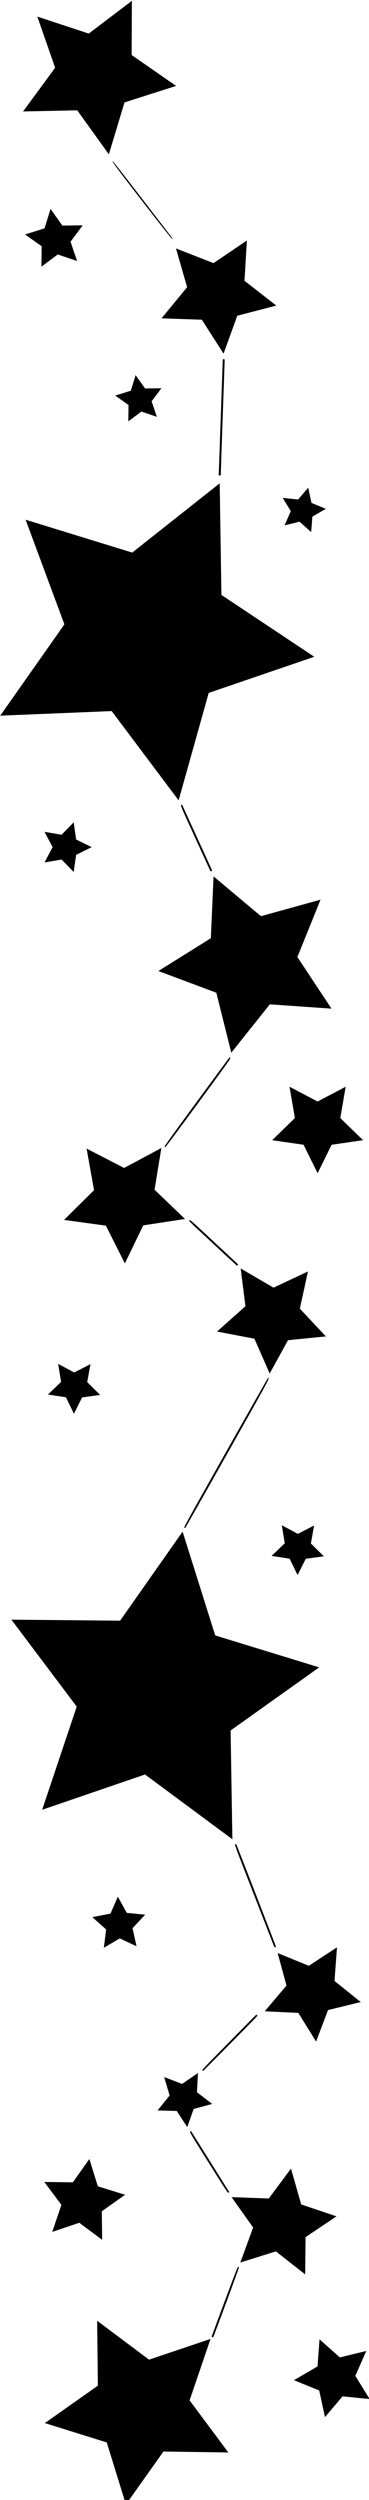 <svg width="41.68mm" height="282.2mm" version="1.1" viewBox="0 0 41.68 282.2" xmlns="http://www.w3.org/2000/svg">
 <g transform="translate(-4.379 -9.915)">
  <path id="sidebarborder" transform="scale(.265)"
   d="m107 1033c-0.209-0.047-0.275-0.168-0.216-0.393 0.047-0.179 2.531-6.9 5.52-14.94 4.365-11.73 5.492-14.61 5.721-14.61 0.157 0 0.327 0.067 0.378 0.149 0.09
      0.145-10.78 29.58-10.99 29.77-0.059 0.052-0.243 0.064-0.408 0.026zm-1.543-74.35c-7.707-12.3-8.143-13.04-7.846-13.25 0.173-0.121 0.34-0.195 0.369-0.163 0.107
      0.114 16.14 25.72 16.2 25.87 0.036 0.09-0.076 0.252-0.25 0.361-0.293 0.183-0.908-0.748-8.476-12.83zm-2.65-39.33c-0.172-0.208 1.122-1.588 8.436-8.996
      4.752-4.813 9.974-10.13 11.61-11.81 2.827-2.911 2.98-3.042 3.258-2.773 0.278 0.269 0.161 0.415-2.557 3.186-10.34 10.54-20.33 20.63-20.43 20.63-0.062
      0-0.205-0.11-0.317-0.245zm30.49-52.89c-0.125-0.299-3.956-10.13-8.514-21.85-7.777-20-8.269-21.32-7.99-21.53 0.164-0.12 0.347-0.162 0.407-0.094 0.202 0.228
      16.88 43.26 16.89 43.58 0.021 0.572-0.541 0.498-0.793-0.105zm-38.2-178.3c-0.223-0.179 1.998-4.208 17.66-32.02 9.852-17.5 17.99-31.82 18.08-31.82 0.768-5e-3 0.62
      0.271-17.33 32.16-9.87 17.53-17.99 31.88-18.04 31.88-0.055 0-0.215-0.092-0.355-0.204zm12.86-120.4c-11.8-10.99-10.93-10.13-10.65-10.52 0.208-0.284 0.937 0.357
      10.01 8.809 5.383 5.014 10 9.323 10.26 9.575 0.404 0.388 0.445 0.498 0.266 0.714-0.116 0.14-0.258 0.254-0.314 0.252-0.056-2e-3
      -4.367-3.976-9.58-8.832zm-21.28-41.85c-0.129-0.159 3.24-4.856 13.62-19 7.587-10.33 13.87-18.86 13.95-18.95 0.103-0.103 0.251-0.068 0.42 0.102 0.239 0.239-0.905
      1.85-13.57 19.11-7.608 10.37-13.93 18.87-14.04 18.9-0.115
      0.026-0.287-0.047-0.38-0.163zm19.43-117.6c-0.081-0.157-2.964-6.455-6.405-13.99-5.903-12.93-6.24-13.72-5.953-13.93 0.167-0.122 0.351-0.167 0.408-0.099 0.077
      0.091 11.13 24.27 12.6 27.54 0.172 0.384 0.167 0.486-0.03 0.61-0.339 0.214-0.451 0.191-0.617-0.132zm3.686-169.7c0.063-1.415 1.679-47.56 1.679-47.94 0-0.125
      0.176-0.219 0.408-0.219 0.352 0 0.408 0.073 0.408 0.531-1.1e-4 0.292-0.368 10.93-0.817 23.63-0.449 12.7-0.817 23.61-0.817
      24.22v1.125h-0.922zm-14.61 449.4c0-0.407 34.61-62.22 35.42-63.25 1.706-2.184-1.737 4.157-17.08 31.45-9.763 17.37-17.88 31.73-18.04 31.91-0.176 0.201-0.291
      0.156-0.291-0.115zm12.24-121c-9.319-8.697-10.77-10.14-9.869-9.812 0.674 0.247 20.34 18.81 20.09 18.96-0.138 0.083-4.736-4.034-10.22-9.149zm-20.51-41.43c0.158-0.452
      26.3-36.38 27.37-37.63 0.069-0.08 0.216-0.056 0.325 0.054 0.184 0.184-26.22 36.5-27.4 37.68-0.464 0.466-0.497
      0.454-0.301-0.108zm13.07-131c-3.412-7.479-6.197-13.81-6.19-14.07 0.008-0.262 0.27-4e-3 0.582 0.573 0.63 1.163 12.34 26.75 12.34 26.96 0
      1.004-1.515-2.025-6.733-13.46zm-22.87-271.5c-11.37-14.75-14.1-18.47-12.09-16.45 0.383 0.385 5.777 7.308 11.99 15.38 6.209 8.077 11.75 15.28 12.31 16 0.562 0.721
      0.862 1.311 0.667 1.311-0.195 0-5.988-7.309-12.87-16.24zm96.97 936.3-11.54-1.16-7.5 8.852-2.464-11.34-10.74-4.397 10.02-5.847 0.864-11.57 8.657 7.723 11.27-2.753-4.67
      10.62zm-135.3-71.19 3.91-11.53-7.281-9.757 12.17 0.156 7.029-9.94 3.614 11.63 11.63 3.614-9.94 7.029 0.156 12.17-9.757-7.281zm35.93-121.7-7.132-3.337-6.792 3.984
      0.97-7.814-5.888-5.229 7.731-1.493 3.153-7.215 3.809 6.892 7.837 0.769-5.378 5.752zm79.85-166.1-7.705 1.06-3.495 6.948-3.389-7-7.688-1.177 5.61-5.386-1.257-7.675 6.857
      3.671 6.912-3.567-1.373 7.656zm-95.33-68.74-7.705 1.06-3.495 6.948-3.389-7-7.688-1.177 5.611-5.386-1.257-7.675 6.857 3.671 6.911-3.567-1.373
      7.656zm92.67-94.44-5.987-12.13-13.39-1.945 9.687-9.442-2.287-13.33 11.97 6.295 11.97-6.295-2.287 13.33 9.687 9.442-13.39 1.945zm-96.3-138.9-6.617 3.265-1.061
      7.302-5.15-5.284-7.272 1.247 3.434-6.531-3.434-6.531 7.272 1.247 5.15-5.284 1.061 7.302zm93.56-134.2-4.927-4.425-6.439 1.55 2.686-6.053-3.464-5.644 6.587 0.684 4.298-5.038
      1.385 6.476 6.12 2.531-5.731 3.318zm-65.78-49.11-6.588-2.234-5.575 4.161 0.089-6.956-5.68-4.017 6.643-2.065 2.065-6.643 4.017 5.68 6.956-0.089-4.161
      5.575zm-34-66.37-8.235-2.793-6.969 5.201 0.111-8.695-7.1-5.021 8.304-2.581 2.581-8.304 5.021 7.1 8.695-0.111-5.201 6.969zm68.85 854.4-11.19 30.07zm-20.63-57.69 16.43
      26.22zm28.67-49.65-23.43 23.78zm-9.441-72.73 17.13 44.06zm14.34-198.6-36.01 63.99zm-33.92-67.13 20.63 19.23zm17.48-69.23-27.97 38.11zm-20.98-107.7 12.94
      28.32zm18.18-189.9-1.748 49.65zm-47.55-84.27 25.87 33.57zm49.46 976-27.65-0.4-16 22.55-8.164-26.42-26.39-8.252 22.6-15.93-0.307-27.65 22.13 16.57 26.2-8.836-8.924
      26.17zm32.76-75.86-12.49-9.794-15.15 4.74 5.453-14.91-9.19-12.94 15.86 0.579 9.471-12.74 4.351 15.27 15.04 5.071-13.18 8.856zm-62.93-69.83 5.153-6.374-2.329-7.859
      7.654 2.932 6.754-4.643-0.423 8.186 6.503 4.989-7.916 2.127-2.735 7.727-4.469-6.871zm45.69-42.24 9.274-10.96-3.772-13.85 13.29 5.433 12.01-7.868-1.06 14.32 11.19
      8.99-13.95 3.417-5.091 13.42-7.559-12.21zm-13.79-73.28-37.24-27.59-43.84 15.03 14.73-43.94-27.84-37.04 46.34 0.432 26.63-37.93 13.91 44.21 44.3
      13.6-37.74 26.89zm39.85-214.2-16.13 1.613-7.816 14.2-6.519-14.84-15.92-3.044 12.1-10.79-2.025-16.08 14 8.176 14.67-6.896-3.45 15.84zm-111.6-49.63 12.79-12.66-3.177-17.72
      16 8.255 15.87-8.497-2.908 17.76 12.98 12.47-17.79 2.723-7.843 16.2-8.088-16.08zm114-89.99-26.29-1.834-16.42 20.62-6.382-25.57-24.69-9.241 22.35-13.97 1.161-26.33 20.2
      16.94 25.4-7.033-9.869 24.44zm-141.2-124.8 27.35-38.89-16.53-44.58 45.44 14 37.29-29.5 0.729 47.54 39.58 26.35-44.99 15.38-12.83
      45.78-28.53-38.03zm95.19-154.2-9.259-14.47-17.17-0.578 10.9-13.28-4.757-16.51 16 6.267 14.23-9.626-1.017 17.15 13.55 10.56-16.63 4.333zm-48.89-84.92-13.48-18.74-23.08
      0.481 13.66-18.61-7.589-21.8 21.92 7.236 18.39-13.95-0.109 23.08 18.95 13.17-21.99 7.029z"/>
 </g>
</svg>
